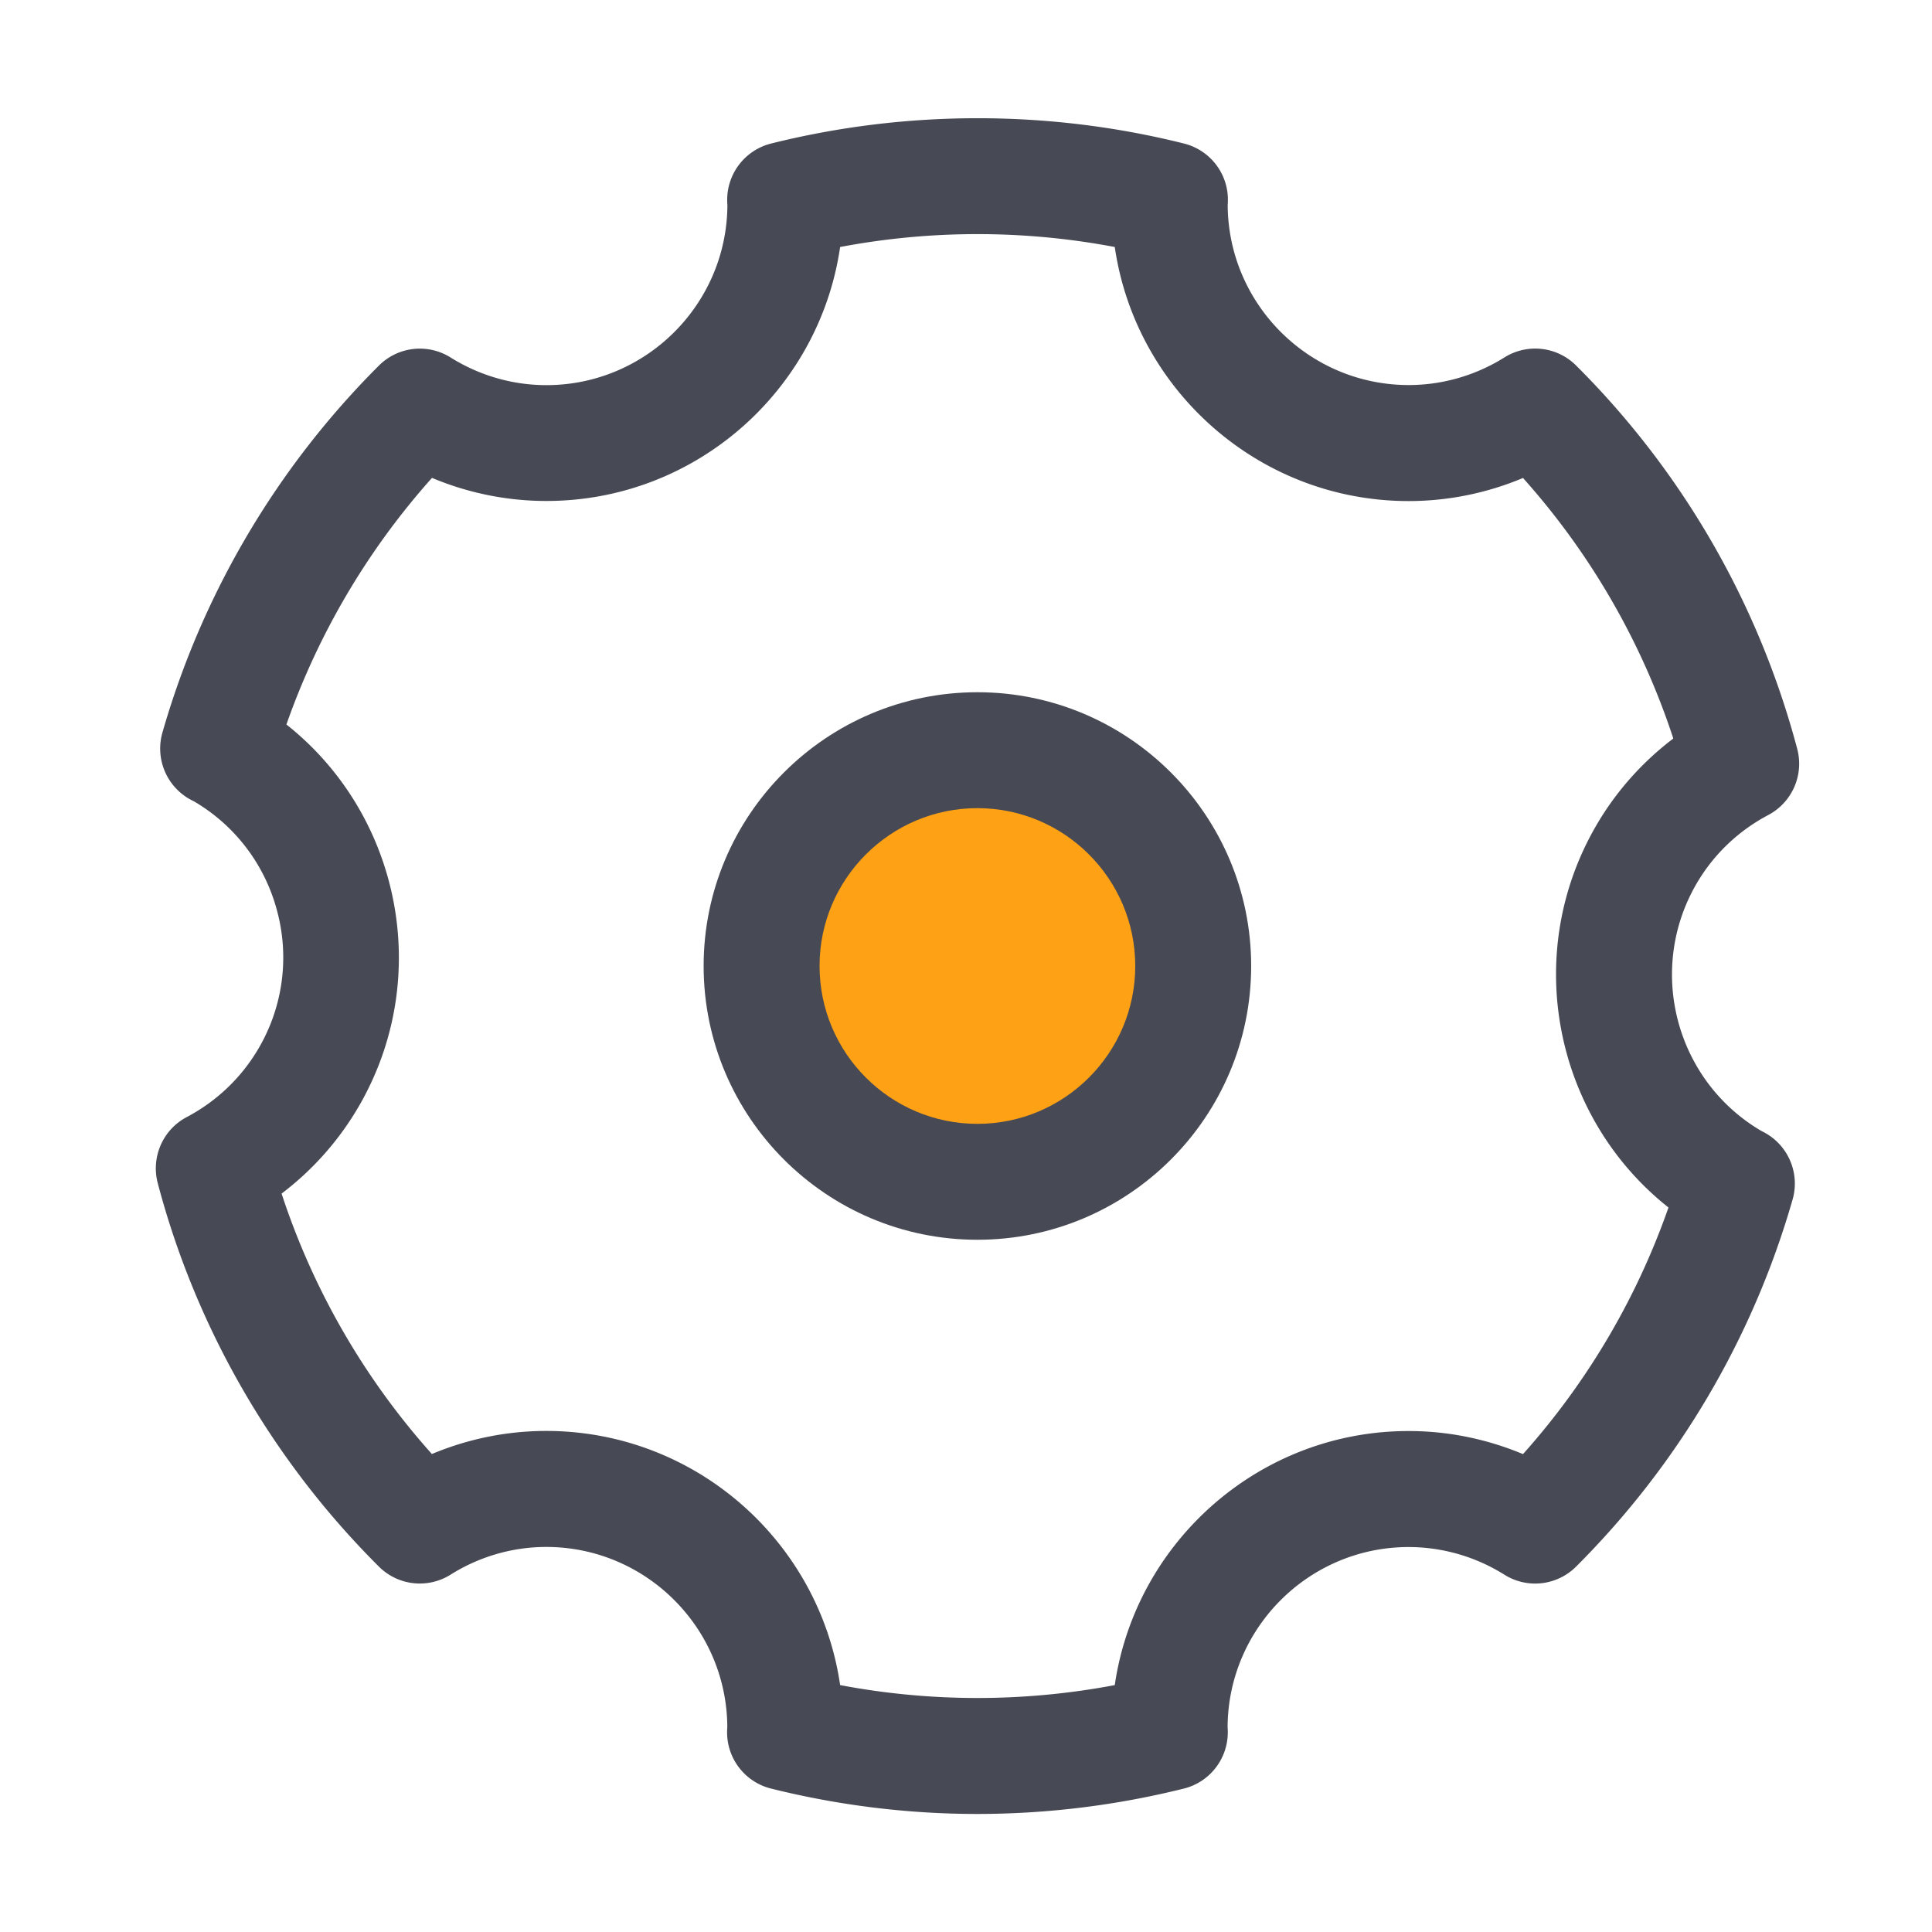 <?xml version="1.0" standalone="no"?><!DOCTYPE svg PUBLIC "-//W3C//DTD SVG 1.1//EN" "http://www.w3.org/Graphics/SVG/1.1/DTD/svg11.dtd"><svg t="1648886494677" class="icon" viewBox="0 0 1024 1024" version="1.1" xmlns="http://www.w3.org/2000/svg" p-id="3824" xmlns:xlink="http://www.w3.org/1999/xlink" width="512" height="512"><defs><style type="text/css"></style></defs><path d="M518.042 512m-114.381 0a114.381 114.381 0 1 0 228.762 0 114.381 114.381 0 1 0-228.762 0Z" fill="#ffa115" p-id="3825"></path><path d="M518.042 657.101c-80.026 0-145.101-65.075-145.101-145.101s65.075-145.101 145.101-145.101 145.101 65.075 145.101 145.101-65.075 145.101-145.101 145.101z m0-228.762c-46.131 0-83.661 37.53-83.661 83.661s37.53 83.661 83.661 83.661 83.661-37.53 83.661-83.661-37.53-83.661-83.661-83.661z" fill="#474A54" p-id="3826"></path><path d="M518.042 961.434c-36.864 0-73.677-4.557-109.414-13.466a30.694 30.694 0 0 1-23.245-30.413c0-0.768 0.051-1.536 0.102-2.355-0.358-52.582-43.264-95.283-95.949-95.283-17.869 0-35.43 5.069-50.739 14.694a30.674 30.674 0 0 1-37.99-4.301c-56.422-56.218-96.973-126.515-117.197-203.213-3.635-13.824 2.714-28.365 15.36-35.021 15.974-8.448 29.184-21.094 38.195-36.608a95.181 95.181 0 0 0 9.677-72.755 95.334 95.334 0 0 0-44.083-58.01c-0.768-0.358-1.434-0.717-2.099-1.075a30.797 30.797 0 0 1-14.592-35.277 450.15 450.15 0 0 1 114.79-194.611 30.669 30.669 0 0 1 37.99-4.25c15.309 9.574 32.87 14.643 50.739 14.643 52.685 0 95.59-42.701 95.949-95.283-0.051-0.819-0.102-1.587-0.102-2.355a30.751 30.751 0 0 1 23.245-30.413c71.475-17.869 147.354-17.92 218.88 0 13.875 3.482 23.552 16.077 23.245 30.413 0 0.768-0.051 1.536-0.102 2.304 0.358 52.582 43.264 95.283 95.949 95.283 17.869 0 35.43-5.069 50.739-14.643a30.674 30.674 0 0 1 37.99 4.301 449.331 449.331 0 0 1 117.197 203.213c3.635 13.824-2.714 28.314-15.36 35.021-15.974 8.448-29.184 21.094-38.144 36.608-26.368 45.568-10.957 104.09 34.355 130.765 0.717 0.358 1.331 0.666 1.946 1.024a30.746 30.746 0 0 1 14.746 35.379 450.15 450.15 0 0 1-114.79 194.611 30.669 30.669 0 0 1-37.99 4.25 95.677 95.677 0 0 0-50.739-14.643c-52.685 0-95.59 42.701-95.949 95.283 0.051 0.819 0.102 1.587 0.102 2.304 0.256 14.336-9.37 26.931-23.245 30.413a452.91 452.91 0 0 1-109.466 13.466z m-72.755-68.301a390.902 390.902 0 0 0 145.562 0c11.059-76.032 76.698-134.656 155.75-134.656 20.89 0 41.421 4.198 60.621 12.237A388.71 388.71 0 0 0 884.326 640c-60.262-47.667-78.029-133.786-38.451-202.189 10.445-18.074 24.422-33.792 41.011-46.387a388.25 388.25 0 0 0-79.667-138.086 156.559 156.559 0 0 1-60.621 12.237c-79.053 0-144.691-58.624-155.75-134.656a390.902 390.902 0 0 0-145.562 0C434.227 206.95 368.64 265.523 289.587 265.523c-20.89 0-41.472-4.198-60.621-12.237A389.847 389.847 0 0 0 151.808 384c60.211 47.616 78.08 133.786 38.451 202.24a156.867 156.867 0 0 1-41.011 46.387 388.035 388.035 0 0 0 79.667 138.035c19.149-8.038 39.731-12.237 60.621-12.237 79.104 0.051 144.691 58.624 155.75 134.707z m488.755-293.478zM102.144 424.397c0.051 0 0.102 0.051 0.102 0.051s-0.051-0.051-0.102-0.051z" fill="#474A54" p-id="3827"></path></svg>